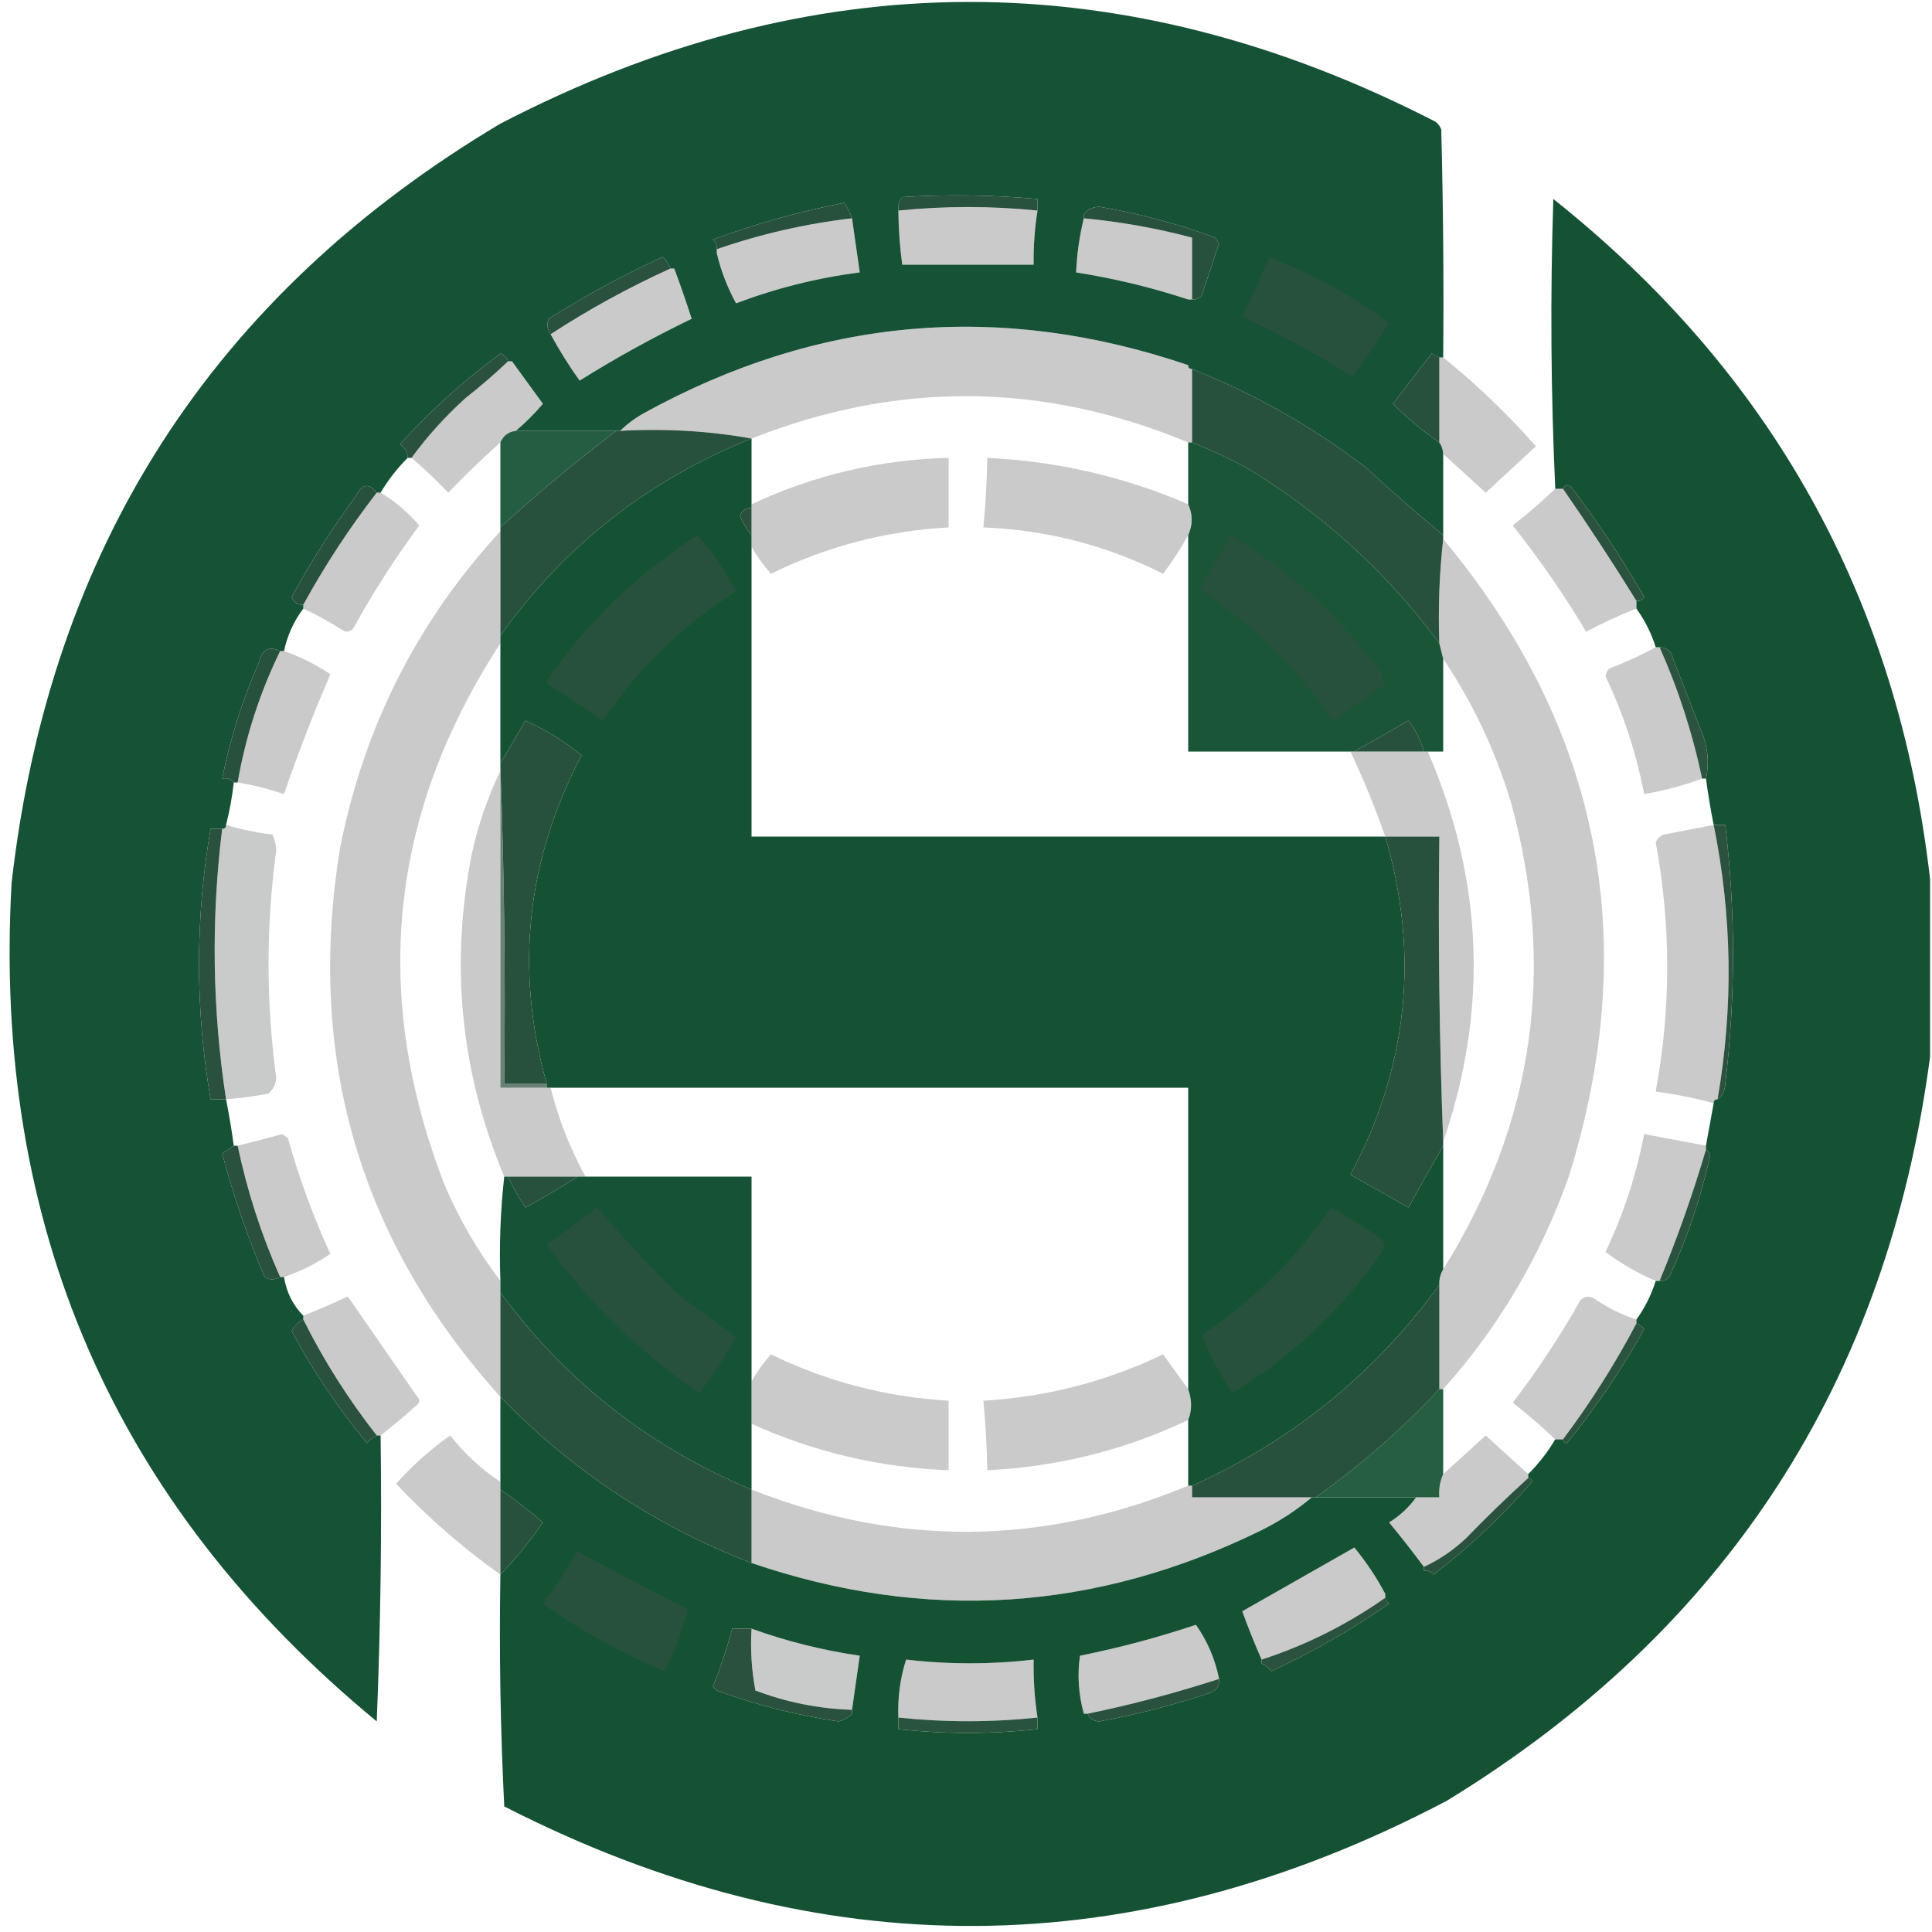 <?xml version="1.0" encoding="UTF-8"?>
<!DOCTYPE svg PUBLIC "-//W3C//DTD SVG 1.1//EN" "http://www.w3.org/Graphics/SVG/1.1/DTD/svg11.dtd">
<svg xmlns="http://www.w3.org/2000/svg" version="1.1" width="500px" height="500px" style="shape-rendering:geometricPrecision; text-rendering:geometricPrecision; image-rendering:optimizeQuality; fill-rule:evenodd; clip-rule:evenodd" xmlns:xlink="http://www.w3.org/1999/xlink">
<g><path style="opacity:0.983" fill="#135032" d="M 373.5,92.5 C 373.167,92.5 372.833,92.5 372.5,92.5C 371.85,92.196 371.183,91.863 370.5,91.5C 367.167,95.833 363.833,100.167 360.5,104.5C 364.202,108.203 368.202,111.537 372.5,114.5C 373.11,115.391 373.443,116.391 373.5,117.5C 373.5,124.5 373.5,131.5 373.5,138.5C 366.725,132.898 360.058,127.065 353.5,121C 339.707,110.435 324.707,101.935 308.5,95.5C 307.833,95.5 307.5,95.167 307.5,94.5C 307.5,88.833 307.5,83.167 307.5,77.5C 307.833,77.5 308.167,77.5 308.5,77.5C 309.496,77.586 310.329,77.252 311,76.5C 312.496,72.011 313.996,67.511 315.5,63C 315.167,62.5 314.833,62 314.5,61.5C 304.751,57.896 294.751,55.229 284.5,53.5C 282.667,53.585 281.334,54.252 280.5,55.5C 276.481,55.354 272.481,55.021 268.5,54.5C 268.5,53.5 268.5,52.5 268.5,51.5C 256.855,50.445 245.189,50.279 233.5,51C 232.663,52.011 232.33,53.178 232.5,54.5C 228.418,54.892 224.418,55.558 220.5,56.5C 220.029,55.099 219.362,53.766 218.5,52.5C 206.905,54.732 195.571,57.899 184.5,62C 185.252,62.671 185.586,63.504 185.5,64.5C 185.5,64.833 185.5,65.167 185.5,65.5C 181.721,66.558 178.054,67.891 174.5,69.5C 174.167,69.5 173.833,69.5 173.5,69.5C 173.092,68.357 172.425,67.357 171.5,66.5C 161.267,71.198 151.434,76.531 142,82.5C 141.421,83.928 141.588,85.262 142.5,86.5C 139.167,88.833 135.833,91.167 132.5,93.5C 132.167,93.5 131.833,93.5 131.5,93.5C 131.189,92.522 130.522,91.856 129.5,91.5C 120.087,98.409 111.42,106.242 103.5,115C 104.823,115.816 105.489,116.983 105.5,118.5C 102.785,121.214 100.451,124.214 98.5,127.5C 98.167,127.5 97.833,127.5 97.5,127.5C 95.475,124.899 93.642,125.232 92,128.5C 85.908,136.766 80.408,145.432 75.5,154.5C 76.005,155.919 77.005,156.585 78.5,156.5C 78.5,156.833 78.5,157.167 78.5,157.5C 76.031,160.774 74.364,164.441 73.5,168.5C 73.167,168.5 72.833,168.5 72.5,168.5C 69.586,167.095 67.753,168.095 67,171.5C 62.718,181.177 59.552,191.177 57.5,201.5C 58.791,201.263 59.791,201.596 60.5,202.5C 60.089,206.221 59.422,209.888 58.5,213.5C 58.5,214.167 58.167,214.5 57.5,214.5C 56.5,214.5 55.5,214.5 54.5,214.5C 50.5,237.833 50.5,261.167 54.5,284.5C 55.833,284.5 57.167,284.5 58.5,284.5C 59.295,288.476 59.962,292.476 60.5,296.5C 59.602,297.158 58.602,297.824 57.5,298.5C 60.37,309.444 64.037,320.11 68.5,330.5C 69.7,331.292 71.033,331.292 72.5,330.5C 72.833,330.5 73.167,330.5 73.5,330.5C 74.132,334.431 75.799,337.765 78.5,340.5C 78.5,340.833 78.5,341.167 78.5,341.5C 77.188,342.145 76.188,343.145 75.5,344.5C 81.009,354.857 87.509,364.523 95,373.5C 95.708,372.619 96.542,371.953 97.5,371.5C 97.833,371.5 98.167,371.5 98.5,371.5C 98.833,396.176 98.5,420.842 97.5,445.5C 29.506,389.44 -1.994,317.106 3,228.5C 12.87,141.864 55.037,76.364 129.5,32C 210.115,-9.833 290.781,-9.999 371.5,31.5C 372.192,32.025 372.692,32.692 373,33.5C 373.5,53.164 373.667,72.831 373.5,92.5 Z M 232.5,54.5 C 232.54,59.193 232.873,63.859 233.5,68.5C 244.833,68.5 256.167,68.5 267.5,68.5C 267.437,63.797 267.771,59.13 268.5,54.5C 272.481,55.021 276.481,55.354 280.5,55.5C 280.5,55.833 280.5,56.167 280.5,56.5C 279.372,61.062 278.705,65.728 278.5,70.5C 288.362,72.049 298.028,74.382 307.5,77.5C 307.5,83.167 307.5,88.833 307.5,94.5C 258.667,77.917 211.667,82.083 166.5,107C 164.253,108.277 162.253,109.777 160.5,111.5C 160.167,111.5 159.833,111.5 159.5,111.5C 150.833,111.5 142.167,111.5 133.5,111.5C 135.994,109.401 138.327,107.068 140.5,104.5C 137.809,100.815 135.142,97.148 132.5,93.5C 135.833,91.167 139.167,88.833 142.5,86.5C 144.728,90.612 147.228,94.612 150,98.5C 159.345,92.659 169.012,87.326 179,82.5C 177.63,78.228 176.13,73.894 174.5,69.5C 178.054,67.891 181.721,66.558 185.5,65.5C 186.581,70.078 188.247,74.412 190.5,78.5C 200.858,74.577 211.525,71.91 222.5,70.5C 221.833,65.833 221.167,61.167 220.5,56.5C 224.418,55.558 228.418,54.892 232.5,54.5 Z"/></g>
<g><path style="opacity:0.99" fill="#28513d" d="M 268.5,54.5 C 256.556,53.278 244.556,53.278 232.5,54.5C 232.33,53.178 232.663,52.011 233.5,51C 245.189,50.279 256.855,50.445 268.5,51.5C 268.5,52.5 268.5,53.5 268.5,54.5 Z"/></g>
<g><path style="opacity:0.987" fill="#135032" d="M 499.5,227.5 C 499.5,242.833 499.5,258.167 499.5,273.5C 488.349,357.671 446.682,421.838 374.5,466C 293.41,508.743 212.077,509.243 130.5,467.5C 129.5,447.511 129.167,427.511 129.5,407.5C 133.507,403.346 137.173,398.846 140.5,394C 136.957,390.951 133.291,388.118 129.5,385.5C 129.5,384.833 129.5,384.167 129.5,383.5C 129.5,376.167 129.5,368.833 129.5,361.5C 147.973,380.576 169.64,394.909 194.5,404.5C 194.5,410.167 194.5,415.833 194.5,421.5C 192.833,421.5 191.167,421.5 189.5,421.5C 188.134,426.573 186.468,431.573 184.5,436.5C 184.833,436.833 185.167,437.167 185.5,437.5C 195.702,441.242 206.202,443.908 217,445.5C 218.434,445.138 219.601,444.472 220.5,443.5C 224.519,443.646 228.519,443.979 232.5,444.5C 232.5,445.5 232.5,446.5 232.5,447.5C 244.493,448.811 256.493,448.811 268.5,447.5C 268.5,446.5 268.5,445.5 268.5,444.5C 272.481,443.979 276.481,443.646 280.5,443.5C 280.833,443.5 281.167,443.5 281.5,443.5C 281.97,444.693 282.97,445.36 284.5,445.5C 294.344,443.698 304.011,441.198 313.5,438C 314.973,437.29 315.64,436.124 315.5,434.5C 319.054,432.891 322.721,431.558 326.5,430.5C 327.458,430.953 328.292,431.619 329,432.5C 339.737,427.551 349.904,421.718 359.5,415C 358.944,414.617 358.611,414.117 358.5,413.5C 358.5,413.167 358.5,412.833 358.5,412.5C 362.078,410.925 365.411,408.925 368.5,406.5C 369.496,406.414 370.329,406.748 371,407.5C 380.334,400.332 388.834,392.332 396.5,383.5C 396.376,382.893 396.043,382.56 395.5,382.5C 395.5,382.167 395.5,381.833 395.5,381.5C 398.209,378.792 400.542,375.792 402.5,372.5C 403.167,372.5 403.833,372.5 404.5,372.5C 404.56,373.043 404.893,373.376 405.5,373.5C 413.033,364.272 419.699,354.439 425.5,344C 424.956,343.283 424.289,342.783 423.5,342.5C 423.5,342.167 423.5,341.833 423.5,341.5C 425.674,338.485 427.341,335.151 428.5,331.5C 428.833,331.5 429.167,331.5 429.5,331.5C 430.496,331.586 431.329,331.252 432,330.5C 436.595,320.548 440.095,310.214 442.5,299.5C 442.457,298.584 442.124,297.917 441.5,297.5C 441.5,297.167 441.5,296.833 441.5,296.5C 442.167,292.833 442.833,289.167 443.5,285.5C 443.5,284.833 443.833,284.5 444.5,284.5C 445.748,283.666 446.415,282.333 446.5,280.5C 449.166,258.158 449.166,235.824 446.5,213.5C 445.5,213.5 444.5,213.5 443.5,213.5C 442.705,209.524 442.038,205.524 441.5,201.5C 442.448,197.11 441.948,192.777 440,188.5C 437.667,182.5 435.333,176.5 433,170.5C 432.578,168.574 431.411,167.574 429.5,167.5C 429.167,167.5 428.833,167.5 428.5,167.5C 427.341,163.849 425.674,160.515 423.5,157.5C 423.5,156.833 423.5,156.167 423.5,155.5C 424.376,155.631 425.043,155.298 425.5,154.5C 419.922,144.76 413.756,135.427 407,126.5C 406.023,125.226 405.189,125.226 404.5,126.5C 403.833,126.5 403.167,126.5 402.5,126.5C 401.352,101.543 401.186,76.543 402,51.5C 458.725,96.607 491.225,155.273 499.5,227.5 Z M 339.5,387.5 C 339.833,387.5 340.167,387.5 340.5,387.5C 349.167,387.5 357.833,387.5 366.5,387.5C 364.621,390.115 362.288,392.281 359.5,394C 362.64,397.812 365.64,401.645 368.5,405.5C 368.5,405.833 368.5,406.167 368.5,406.5C 365.411,408.925 362.078,410.925 358.5,412.5C 356.251,408.246 353.585,404.246 350.5,400.5C 340.773,406.026 331.106,411.526 321.5,417C 323.044,421.249 324.71,425.415 326.5,429.5C 326.5,429.833 326.5,430.167 326.5,430.5C 322.721,431.558 319.054,432.891 315.5,434.5C 314.454,429.341 312.454,424.674 309.5,420.5C 299.661,423.793 289.661,426.46 279.5,428.5C 278.785,433.519 279.118,438.519 280.5,443.5C 276.481,443.646 272.481,443.979 268.5,444.5C 267.746,439.537 267.413,434.537 267.5,429.5C 256.487,430.788 245.487,430.788 234.5,429.5C 232.958,434.377 232.291,439.377 232.5,444.5C 228.519,443.979 224.519,443.646 220.5,443.5C 220.5,443.167 220.5,442.833 220.5,442.5C 221.167,437.833 221.833,433.167 222.5,428.5C 212.908,427.102 203.574,424.769 194.5,421.5C 194.5,415.833 194.5,410.167 194.5,404.5C 239.636,419.898 283.636,417.064 326.5,396C 331.24,393.64 335.574,390.807 339.5,387.5 Z"/></g>
<g><path style="opacity:0.994" fill="#28513d" d="M 220.5,56.5 C 208.547,57.891 196.88,60.557 185.5,64.5C 185.586,63.504 185.252,62.671 184.5,62C 195.571,57.899 206.905,54.732 218.5,52.5C 219.362,53.766 220.029,55.099 220.5,56.5 Z"/></g>
<g><path style="opacity:0.305" fill="#535453" d="M 268.5,54.5 C 267.771,59.13 267.437,63.797 267.5,68.5C 256.167,68.5 244.833,68.5 233.5,68.5C 232.873,63.859 232.54,59.193 232.5,54.5C 244.556,53.278 256.556,53.278 268.5,54.5 Z"/></g>
<g><path style="opacity:0.997" fill="#28513d" d="M 308.5,77.5 C 308.5,72.167 308.5,66.833 308.5,61.5C 299.315,59.063 289.982,57.397 280.5,56.5C 280.5,56.167 280.5,55.833 280.5,55.5C 281.334,54.252 282.667,53.585 284.5,53.5C 294.751,55.229 304.751,57.896 314.5,61.5C 314.833,62 315.167,62.5 315.5,63C 313.996,67.511 312.496,72.011 311,76.5C 310.329,77.252 309.496,77.586 308.5,77.5 Z"/></g>
<g><path style="opacity:0.307" fill="#535453" d="M 220.5,56.5 C 221.167,61.167 221.833,65.833 222.5,70.5C 211.525,71.91 200.858,74.577 190.5,78.5C 188.247,74.412 186.581,70.078 185.5,65.5C 185.5,65.167 185.5,64.833 185.5,64.5C 196.88,60.557 208.547,57.891 220.5,56.5 Z"/></g>
<g><path style="opacity:0.311" fill="#535453" d="M 280.5,56.5 C 289.982,57.397 299.315,59.063 308.5,61.5C 308.5,66.833 308.5,72.167 308.5,77.5C 308.167,77.5 307.833,77.5 307.5,77.5C 298.028,74.382 288.362,72.049 278.5,70.5C 278.705,65.728 279.372,61.062 280.5,56.5 Z"/></g>
<g><path style="opacity:0.995" fill="#29513d" d="M 173.5,69.5 C 162.717,74.391 152.384,80.057 142.5,86.5C 141.588,85.262 141.421,83.928 142,82.5C 151.434,76.531 161.267,71.198 171.5,66.5C 172.425,67.357 173.092,68.357 173.5,69.5 Z"/></g>
<g><path style="opacity:1" fill="#27513c" d="M 328.5,66.5 C 339.576,70.87 349.91,76.537 359.5,83.5C 356.581,88.34 353.414,93.006 350,97.5C 340.9,91.698 331.4,86.531 321.5,82C 323.933,76.863 326.266,71.696 328.5,66.5 Z"/></g>
<g><path style="opacity:0.309" fill="#545454" d="M 173.5,69.5 C 173.833,69.5 174.167,69.5 174.5,69.5C 176.13,73.894 177.63,78.228 179,82.5C 169.012,87.326 159.345,92.659 150,98.5C 147.228,94.612 144.728,90.612 142.5,86.5C 152.384,80.057 162.717,74.391 173.5,69.5 Z"/></g>
<g><path style="opacity:0.309" fill="#545454" d="M 307.5,94.5 C 307.5,95.167 307.833,95.5 308.5,95.5C 308.5,101.833 308.5,108.167 308.5,114.5C 308.167,114.5 307.833,114.5 307.5,114.5C 269.993,98.876 232.327,98.542 194.5,113.5C 183.549,111.522 172.216,110.856 160.5,111.5C 162.253,109.777 164.253,108.277 166.5,107C 211.667,82.083 258.667,77.917 307.5,94.5 Z"/></g>
<g><path style="opacity:0.994" fill="#29513d" d="M 131.5,93.5 C 128.026,96.802 124.359,99.968 120.5,103C 115.234,107.759 110.567,112.925 106.5,118.5C 106.167,118.5 105.833,118.5 105.5,118.5C 105.489,116.983 104.823,115.816 103.5,115C 111.42,106.242 120.087,98.409 129.5,91.5C 130.522,91.856 131.189,92.522 131.5,93.5 Z"/></g>
<g><path style="opacity:1" fill="#27513c" d="M 372.5,92.5 C 372.5,99.833 372.5,107.167 372.5,114.5C 368.202,111.537 364.202,108.203 360.5,104.5C 363.833,100.167 367.167,95.833 370.5,91.5C 371.183,91.863 371.85,92.196 372.5,92.5 Z"/></g>
<g><path style="opacity:0.308" fill="#545454" d="M 372.5,92.5 C 372.833,92.5 373.167,92.5 373.5,92.5C 382.165,99.499 390.165,107.166 397.5,115.5C 393.193,119.472 388.859,123.472 384.5,127.5C 380.813,124.145 377.147,120.811 373.5,117.5C 373.443,116.391 373.11,115.391 372.5,114.5C 372.5,107.167 372.5,99.833 372.5,92.5 Z"/></g>
<g><path style="opacity:0.309" fill="#535453" d="M 131.5,93.5 C 131.833,93.5 132.167,93.5 132.5,93.5C 135.142,97.148 137.809,100.815 140.5,104.5C 138.327,107.068 135.994,109.401 133.5,111.5C 131.596,111.738 130.262,112.738 129.5,114.5C 124.869,118.63 120.369,122.963 116,127.5C 112.938,124.268 109.771,121.268 106.5,118.5C 110.567,112.925 115.234,107.759 120.5,103C 124.359,99.968 128.026,96.802 131.5,93.5 Z"/></g>
<g><path style="opacity:1" fill="#27513c" d="M 308.5,95.5 C 324.707,101.935 339.707,110.435 353.5,121C 360.058,127.065 366.725,132.898 373.5,138.5C 373.5,138.833 373.5,139.167 373.5,139.5C 372.507,148.318 372.173,157.318 372.5,166.5C 358.904,148.076 342.237,132.909 322.5,121C 317.932,118.548 313.265,116.382 308.5,114.5C 308.5,108.167 308.5,101.833 308.5,95.5 Z"/></g>
<g><path style="opacity:0.92" fill="#135032" d="M 133.5,111.5 C 142.167,111.5 150.833,111.5 159.5,111.5C 149.1,119.365 139.1,127.698 129.5,136.5C 129.5,129.167 129.5,121.833 129.5,114.5C 130.262,112.738 131.596,111.738 133.5,111.5 Z"/></g>
<g><path style="opacity:1" fill="#28513d" d="M 159.5,111.5 C 159.833,111.5 160.167,111.5 160.5,111.5C 172.216,110.856 183.549,111.522 194.5,113.5C 167.852,124.148 146.185,141.148 129.5,164.5C 129.5,155.5 129.5,146.5 129.5,137.5C 129.5,137.167 129.5,136.833 129.5,136.5C 139.1,127.698 149.1,119.365 159.5,111.5 Z"/></g>
<g><path style="opacity:0.987" fill="#135032" d="M 194.5,113.5 C 194.5,119.167 194.5,124.833 194.5,130.5C 194.5,130.833 194.5,131.167 194.5,131.5C 193.005,131.415 192.005,132.081 191.5,133.5C 192.275,135.396 193.275,137.063 194.5,138.5C 194.5,139.5 194.5,140.5 194.5,141.5C 194.5,166.5 194.5,191.5 194.5,216.5C 249.167,216.5 303.833,216.5 358.5,216.5C 367.403,246.877 364.403,276.044 349.5,304C 354.5,306.833 359.5,309.667 364.5,312.5C 367.516,307.06 370.516,301.726 373.5,296.5C 373.5,307.167 373.5,317.833 373.5,328.5C 372.766,329.708 372.433,331.041 372.5,332.5C 355.768,355.528 334.435,372.861 308.5,384.5C 308.167,384.5 307.833,384.5 307.5,384.5C 307.5,378.833 307.5,373.167 307.5,367.5C 308.497,364.995 308.497,362.328 307.5,359.5C 307.5,333.5 307.5,307.5 307.5,281.5C 252.5,281.5 197.5,281.5 142.5,281.5C 142.167,281.5 141.833,281.5 141.5,281.5C 141.5,281.167 141.5,280.833 141.5,280.5C 133.214,251.034 136.214,222.701 150.5,195.5C 146.122,191.888 141.289,188.888 136,186.5C 133.807,190.23 131.64,193.897 129.5,197.5C 129.5,187.167 129.5,176.833 129.5,166.5C 129.5,165.833 129.5,165.167 129.5,164.5C 146.185,141.148 167.852,124.148 194.5,113.5 Z"/></g>
<g><path style="opacity:0.968" fill="#135032" d="M 307.5,114.5 C 307.833,114.5 308.167,114.5 308.5,114.5C 313.265,116.382 317.932,118.548 322.5,121C 342.237,132.909 358.904,148.076 372.5,166.5C 372.833,167.833 373.167,169.167 373.5,170.5C 373.5,178.5 373.5,186.5 373.5,194.5C 372.167,194.5 370.833,194.5 369.5,194.5C 369.167,194.5 368.833,194.5 368.5,194.5C 367.705,191.577 366.372,188.91 364.5,186.5C 359.771,189.194 355.104,191.86 350.5,194.5C 350.167,194.5 349.833,194.5 349.5,194.5C 335.5,194.5 321.5,194.5 307.5,194.5C 307.5,175.833 307.5,157.167 307.5,138.5C 308.714,135.796 308.714,133.129 307.5,130.5C 307.5,125.167 307.5,119.833 307.5,114.5 Z"/></g>
<g><path style="opacity:0.306" fill="#545454" d="M 194.5,141.5 C 194.5,140.5 194.5,139.5 194.5,138.5C 194.5,136.167 194.5,133.833 194.5,131.5C 194.5,131.167 194.5,130.833 194.5,130.5C 210.629,122.94 227.629,118.94 245.5,118.5C 245.5,124.5 245.5,130.5 245.5,136.5C 229.348,137.371 214.015,141.371 199.5,148.5C 197.578,146.313 195.912,143.98 194.5,141.5 Z"/></g>
<g><path style="opacity:0.306" fill="#545454" d="M 307.5,130.5 C 308.714,133.129 308.714,135.796 307.5,138.5C 305.595,141.968 303.429,145.302 301,148.5C 286.377,141.136 270.877,137.136 254.5,136.5C 255.074,130.516 255.407,124.516 255.5,118.5C 273.591,119.357 290.924,123.357 307.5,130.5 Z"/></g>
<g><path style="opacity:0.994" fill="#28513d" d="M 97.5,127.5 C 90.421,136.654 84.087,146.32 78.5,156.5C 77.005,156.585 76.005,155.919 75.5,154.5C 80.408,145.432 85.908,136.766 92,128.5C 93.642,125.232 95.475,124.899 97.5,127.5 Z"/></g>
<g><path style="opacity:0.31" fill="#545454" d="M 402.5,126.5 C 403.167,126.5 403.833,126.5 404.5,126.5C 411.085,136.004 417.418,145.671 423.5,155.5C 423.5,156.167 423.5,156.833 423.5,157.5C 419.069,159.215 414.735,161.215 410.5,163.5C 404.796,153.935 398.463,144.769 391.5,136C 395.359,132.968 399.026,129.802 402.5,126.5 Z"/></g>
<g><path style="opacity:0.989" fill="#2a513d" d="M 423.5,155.5 C 417.418,145.671 411.085,136.004 404.5,126.5C 405.189,125.226 406.023,125.226 407,126.5C 413.756,135.427 419.922,144.76 425.5,154.5C 425.043,155.298 424.376,155.631 423.5,155.5 Z"/></g>
<g><path style="opacity:0.308" fill="#535454" d="M 97.5,127.5 C 97.833,127.5 98.167,127.5 98.5,127.5C 102.275,129.771 105.608,132.605 108.5,136C 102.257,144.42 96.591,153.254 91.5,162.5C 90.635,163.583 89.635,163.749 88.5,163C 85.277,160.938 81.943,159.104 78.5,157.5C 78.5,157.167 78.5,156.833 78.5,156.5C 84.087,146.32 90.421,136.654 97.5,127.5 Z"/></g>
<g><path style="opacity:1" fill="#29513d" d="M 194.5,131.5 C 194.5,133.833 194.5,136.167 194.5,138.5C 193.275,137.063 192.275,135.396 191.5,133.5C 192.005,132.081 193.005,131.415 194.5,131.5 Z"/></g>
<g><path style="opacity:0.31" fill="#545454" d="M 129.5,137.5 C 129.5,146.5 129.5,155.5 129.5,164.5C 129.5,165.167 129.5,165.833 129.5,166.5C 100.773,210.553 95.939,257.22 115,306.5C 118.85,315.551 123.684,323.885 129.5,331.5C 129.5,332.5 129.5,333.5 129.5,334.5C 129.5,343.5 129.5,352.5 129.5,361.5C 93.044,321.046 79.21,273.713 88,219.5C 94.209,188.081 108.042,160.747 129.5,137.5 Z"/></g>
<g><path style="opacity:1" fill="#27513c" d="M 180.5,138.5 C 184.36,142.879 187.694,147.713 190.5,153C 176.711,161.789 165.211,172.956 156,186.5C 151.586,183.376 147.086,180.376 142.5,177.5C 141.479,176.998 141.312,176.332 142,175.5C 152.446,160.551 165.279,148.218 180.5,138.5 Z"/></g>
<g><path style="opacity:1" fill="#27513c" d="M 318.5,138.5 C 333.64,147.466 346.473,159.133 357,173.5C 357.982,174.759 358.315,176.092 358,177.5C 353.667,180.5 349.333,183.5 345,186.5C 335.618,172.951 324.118,161.618 310.5,152.5C 313.19,147.779 315.857,143.112 318.5,138.5 Z"/></g>
<g><path style="opacity:0.309" fill="#545454" d="M 373.5,139.5 C 414.21,188.389 425.043,243.389 406,304.5C 398.709,325.105 387.876,343.438 373.5,359.5C 373.167,359.5 372.833,359.5 372.5,359.5C 372.5,350.5 372.5,341.5 372.5,332.5C 372.433,331.041 372.766,329.708 373.5,328.5C 396.999,290.843 402.832,250.51 391,207.5C 386.965,194.181 381.131,181.848 373.5,170.5C 373.167,169.167 372.833,167.833 372.5,166.5C 372.173,157.318 372.507,148.318 373.5,139.5 Z"/></g>
<g><path style="opacity:0.994" fill="#28513d" d="M 72.5,168.5 C 67.232,179.305 63.565,190.638 61.5,202.5C 61.167,202.5 60.833,202.5 60.5,202.5C 59.791,201.596 58.791,201.263 57.5,201.5C 59.552,191.177 62.718,181.177 67,171.5C 67.753,168.095 69.586,167.095 72.5,168.5 Z"/></g>
<g><path style="opacity:0.309" fill="#545454" d="M 428.5,167.5 C 428.833,167.5 429.167,167.5 429.5,167.5C 434.367,178.436 438.034,189.769 440.5,201.5C 435.728,203.278 430.728,204.611 425.5,205.5C 423.473,194.92 420.14,184.753 415.5,175C 415.645,174.228 415.978,173.561 416.5,173C 420.646,171.426 424.646,169.593 428.5,167.5 Z"/></g>
<g><path style="opacity:0.988" fill="#2a513e" d="M 429.5,167.5 C 431.411,167.574 432.578,168.574 433,170.5C 435.333,176.5 437.667,182.5 440,188.5C 441.948,192.777 442.448,197.11 441.5,201.5C 441.167,201.5 440.833,201.5 440.5,201.5C 438.034,189.769 434.367,178.436 429.5,167.5 Z"/></g>
<g><path style="opacity:0.309" fill="#535453" d="M 72.5,168.5 C 72.833,168.5 73.167,168.5 73.5,168.5C 77.757,169.962 81.757,171.962 85.5,174.5C 81.095,184.721 77.095,195.054 73.5,205.5C 69.571,204.184 65.571,203.184 61.5,202.5C 63.565,190.638 67.232,179.305 72.5,168.5 Z"/></g>
<g><path style="opacity:1" fill="#27513c" d="M 141.5,280.5 C 137.833,280.5 134.167,280.5 130.5,280.5C 130.831,252.995 130.498,225.662 129.5,198.5C 129.5,198.167 129.5,197.833 129.5,197.5C 131.64,193.897 133.807,190.23 136,186.5C 141.289,188.888 146.122,191.888 150.5,195.5C 136.214,222.701 133.214,251.034 141.5,280.5 Z"/></g>
<g><path style="opacity:1" fill="#27513c" d="M 368.5,194.5 C 362.5,194.5 356.5,194.5 350.5,194.5C 355.104,191.86 359.771,189.194 364.5,186.5C 366.372,188.91 367.705,191.577 368.5,194.5 Z"/></g>
<g><path style="opacity:0.306" fill="#535454" d="M 349.5,194.5 C 349.833,194.5 350.167,194.5 350.5,194.5C 356.5,194.5 362.5,194.5 368.5,194.5C 368.833,194.5 369.167,194.5 369.5,194.5C 383.886,227.61 385.219,261.277 373.5,295.5C 372.502,269.339 372.169,243.005 372.5,216.5C 367.833,216.5 363.167,216.5 358.5,216.5C 355.892,209.011 352.892,201.677 349.5,194.5 Z"/></g>
<g><path style="opacity:0.729" fill="#315241" d="M 129.5,198.5 C 130.498,225.662 130.831,252.995 130.5,280.5C 134.167,280.5 137.833,280.5 141.5,280.5C 141.5,280.833 141.5,281.167 141.5,281.5C 137.5,281.5 133.5,281.5 129.5,281.5C 129.5,254.167 129.5,226.833 129.5,199.5C 129.5,199.167 129.5,198.833 129.5,198.5 Z"/></g>
<g><path style="opacity:0.309" fill="#545454" d="M 129.5,199.5 C 129.5,226.833 129.5,254.167 129.5,281.5C 133.5,281.5 137.5,281.5 141.5,281.5C 141.833,281.5 142.167,281.5 142.5,281.5C 144.518,289.554 147.518,297.221 151.5,304.5C 150.833,304.5 150.167,304.5 149.5,304.5C 143.5,304.5 137.5,304.5 131.5,304.5C 131.167,304.5 130.833,304.5 130.5,304.5C 119.294,277.741 116.46,250.074 122,221.5C 123.636,213.755 126.136,206.422 129.5,199.5 Z"/></g>
<g><path style="opacity:0.312" fill="#535453" d="M 443.5,213.5 C 448.286,237.062 448.619,260.729 444.5,284.5C 443.833,284.5 443.5,284.833 443.5,285.5C 438.593,284.181 433.593,283.181 428.5,282.5C 432.462,261 432.462,239.5 428.5,218C 428.905,217.055 429.572,216.388 430.5,216C 434.853,215.164 439.187,214.331 443.5,213.5 Z"/></g>
<g><path style="opacity:0.997" fill="#29513d" d="M 57.5,214.5 C 54.607,237.892 54.94,261.225 58.5,284.5C 57.167,284.5 55.833,284.5 54.5,284.5C 50.5,261.167 50.5,237.833 54.5,214.5C 55.5,214.5 56.5,214.5 57.5,214.5 Z"/></g>
<g><path style="opacity:0.309" fill="#535454" d="M 58.5,213.5 C 62.394,214.646 66.394,215.479 70.5,216C 71.108,217.231 71.441,218.564 71.5,220C 68.833,239.667 68.833,259.333 71.5,279C 71.325,280.658 70.658,281.991 69.5,283C 65.855,283.719 62.188,284.219 58.5,284.5C 54.94,261.225 54.607,237.892 57.5,214.5C 58.167,214.5 58.5,214.167 58.5,213.5 Z"/></g>
<g><path style="opacity:0.992" fill="#2b513e" d="M 443.5,213.5 C 444.5,213.5 445.5,213.5 446.5,213.5C 449.166,235.824 449.166,258.158 446.5,280.5C 446.415,282.333 445.748,283.666 444.5,284.5C 448.619,260.729 448.286,237.062 443.5,213.5 Z"/></g>
<g><path style="opacity:1" fill="#27513c" d="M 358.5,216.5 C 363.167,216.5 367.833,216.5 372.5,216.5C 372.169,243.005 372.502,269.339 373.5,295.5C 373.5,295.833 373.5,296.167 373.5,296.5C 370.516,301.726 367.516,307.06 364.5,312.5C 359.5,309.667 354.5,306.833 349.5,304C 364.403,276.044 367.403,246.877 358.5,216.5 Z"/></g>
<g><path style="opacity:0.306" fill="#545454" d="M 73.5,330.5 C 73.167,330.5 72.833,330.5 72.5,330.5C 67.634,319.569 63.968,308.236 61.5,296.5C 65.337,295.582 69.17,294.582 73,293.5C 73.5,293.833 74,294.167 74.5,294.5C 77.376,304.796 81.043,314.796 85.5,324.5C 81.752,327.041 77.752,329.041 73.5,330.5 Z"/></g>
<g><path style="opacity:0.309" fill="#545454" d="M 441.5,296.5 C 441.5,296.833 441.5,297.167 441.5,297.5C 438.096,309.044 434.096,320.377 429.5,331.5C 429.167,331.5 428.833,331.5 428.5,331.5C 423.906,329.534 419.573,327.034 415.5,324C 420.14,314.247 423.473,304.08 425.5,293.5C 430.833,294.5 436.167,295.5 441.5,296.5 Z"/></g>
<g><path style="opacity:0.996" fill="#29513d" d="M 60.5,296.5 C 60.833,296.5 61.167,296.5 61.5,296.5C 63.968,308.236 67.634,319.569 72.5,330.5C 71.033,331.292 69.7,331.292 68.5,330.5C 64.037,320.11 60.37,309.444 57.5,298.5C 58.602,297.824 59.602,297.158 60.5,296.5 Z"/></g>
<g><path style="opacity:0.981" fill="#135032" d="M 130.5,304.5 C 130.833,304.5 131.167,304.5 131.5,304.5C 132.735,307.301 134.235,309.968 136,312.5C 140.67,309.97 145.17,307.303 149.5,304.5C 150.167,304.5 150.833,304.5 151.5,304.5C 165.833,304.5 180.167,304.5 194.5,304.5C 194.5,322.167 194.5,339.833 194.5,357.5C 194.5,361.167 194.5,364.833 194.5,368.5C 194.5,374.167 194.5,379.833 194.5,385.5C 168.093,374.472 146.426,357.472 129.5,334.5C 129.5,333.5 129.5,332.5 129.5,331.5C 129.173,322.318 129.507,313.318 130.5,304.5 Z"/></g>
<g><path style="opacity:0.992" fill="#2a513e" d="M 441.5,297.5 C 442.124,297.917 442.457,298.584 442.5,299.5C 440.095,310.214 436.595,320.548 432,330.5C 431.329,331.252 430.496,331.586 429.5,331.5C 434.096,320.377 438.096,309.044 441.5,297.5 Z"/></g>
<g><path style="opacity:1" fill="#27513c" d="M 131.5,304.5 C 137.5,304.5 143.5,304.5 149.5,304.5C 145.17,307.303 140.67,309.97 136,312.5C 134.235,309.968 132.735,307.301 131.5,304.5 Z"/></g>
<g><path style="opacity:1" fill="#27513c" d="M 154.5,312.5 C 161.11,320.096 168.11,327.596 175.5,335C 180.5,338.667 185.5,342.333 190.5,346C 187.706,351.09 184.54,355.923 181,360.5C 165.472,350.006 152.306,337.172 141.5,322C 146.015,318.97 150.349,315.803 154.5,312.5 Z"/></g>
<g><path style="opacity:1" fill="#27513c" d="M 344.5,312.5 C 348.615,314.775 352.615,317.275 356.5,320C 358.007,320.837 358.507,322.004 358,323.5C 347.578,338.59 334.578,350.923 319,360.5C 315.74,355.638 313.074,350.638 311,345.5C 324.332,336.606 335.498,325.606 344.5,312.5 Z"/></g>
<g><path style="opacity:1" fill="#28513d" d="M 372.5,332.5 C 372.5,341.5 372.5,350.5 372.5,359.5C 362.722,369.951 352.055,379.285 340.5,387.5C 340.167,387.5 339.833,387.5 339.5,387.5C 329.167,387.5 318.833,387.5 308.5,387.5C 308.5,386.5 308.5,385.5 308.5,384.5C 334.435,372.861 355.768,355.528 372.5,332.5 Z"/></g>
<g><path style="opacity:0.308" fill="#545454" d="M 98.5,371.5 C 98.167,371.5 97.833,371.5 97.5,371.5C 90.156,362.148 83.823,352.148 78.5,341.5C 78.5,341.167 78.5,340.833 78.5,340.5C 82.37,338.983 86.204,337.316 90,335.5C 95.974,344.148 101.974,352.815 108,361.5C 108.667,362.167 108.667,362.833 108,363.5C 104.895,366.293 101.728,368.96 98.5,371.5 Z"/></g>
<g><path style="opacity:0.31" fill="#545454" d="M 423.5,341.5 C 423.5,341.833 423.5,342.167 423.5,342.5C 417.93,353.052 411.597,363.052 404.5,372.5C 403.833,372.5 403.167,372.5 402.5,372.5C 399.026,369.198 395.359,366.032 391.5,363C 397.954,354.595 403.788,345.762 409,336.5C 410.049,335.483 411.216,335.316 412.5,336C 415.91,338.372 419.577,340.205 423.5,341.5 Z"/></g>
<g><path style="opacity:1" fill="#28513d" d="M 129.5,334.5 C 146.426,357.472 168.093,374.472 194.5,385.5C 194.5,391.833 194.5,398.167 194.5,404.5C 169.64,394.909 147.973,380.576 129.5,361.5C 129.5,352.5 129.5,343.5 129.5,334.5 Z"/></g>
<g><path style="opacity:0.996" fill="#29513d" d="M 78.5,341.5 C 83.823,352.148 90.156,362.148 97.5,371.5C 96.542,371.953 95.708,372.619 95,373.5C 87.509,364.523 81.009,354.857 75.5,344.5C 76.188,343.145 77.188,342.145 78.5,341.5 Z"/></g>
<g><path style="opacity:0.306" fill="#545454" d="M 194.5,368.5 C 194.5,364.833 194.5,361.167 194.5,357.5C 195.912,355.02 197.578,352.687 199.5,350.5C 214.038,357.569 229.372,361.569 245.5,362.5C 245.5,368.5 245.5,374.5 245.5,380.5C 227.698,379.799 210.698,375.799 194.5,368.5 Z"/></g>
<g><path style="opacity:0.307" fill="#545454" d="M 307.5,359.5 C 308.497,362.328 308.497,364.995 307.5,367.5C 291.066,375.275 273.732,379.609 255.5,380.5C 255.407,374.484 255.074,368.484 254.5,362.5C 270.791,361.552 286.291,357.552 301,350.5C 303.178,353.537 305.345,356.537 307.5,359.5 Z"/></g>
<g><path style="opacity:0.986" fill="#2a513d" d="M 423.5,342.5 C 424.289,342.783 424.956,343.283 425.5,344C 419.699,354.439 413.033,364.272 405.5,373.5C 404.893,373.376 404.56,373.043 404.5,372.5C 411.597,363.052 417.93,353.052 423.5,342.5 Z"/></g>
<g><path style="opacity:0.915" fill="#135032" d="M 372.5,359.5 C 372.833,359.5 373.167,359.5 373.5,359.5C 373.5,366.833 373.5,374.167 373.5,381.5C 372.659,383.379 372.325,385.379 372.5,387.5C 370.5,387.5 368.5,387.5 366.5,387.5C 357.833,387.5 349.167,387.5 340.5,387.5C 352.055,379.285 362.722,369.951 372.5,359.5 Z"/></g>
<g><path style="opacity:0.308" fill="#545454" d="M 129.5,383.5 C 129.5,384.167 129.5,384.833 129.5,385.5C 129.5,392.833 129.5,400.167 129.5,407.5C 119.815,400.626 110.815,392.793 102.5,384C 106.72,379.277 111.387,375.11 116.5,371.5C 120.227,376.23 124.56,380.23 129.5,383.5 Z"/></g>
<g><path style="opacity:0.309" fill="#545454" d="M 395.5,381.5 C 395.5,381.833 395.5,382.167 395.5,382.5C 390.035,387.464 384.702,392.63 379.5,398C 376.208,401.138 372.542,403.638 368.5,405.5C 365.64,401.645 362.64,397.812 359.5,394C 362.288,392.281 364.621,390.115 366.5,387.5C 368.5,387.5 370.5,387.5 372.5,387.5C 372.325,385.379 372.659,383.379 373.5,381.5C 377.147,378.189 380.813,374.855 384.5,371.5C 388.213,374.884 391.879,378.217 395.5,381.5 Z"/></g>
<g><path style="opacity:0.994" fill="#2a513d" d="M 395.5,382.5 C 396.043,382.56 396.376,382.893 396.5,383.5C 388.834,392.332 380.334,400.332 371,407.5C 370.329,406.748 369.496,406.414 368.5,406.5C 368.5,406.167 368.5,405.833 368.5,405.5C 372.542,403.638 376.208,401.138 379.5,398C 384.702,392.63 390.035,387.464 395.5,382.5 Z"/></g>
<g><path style="opacity:0.309" fill="#545454" d="M 307.5,384.5 C 307.833,384.5 308.167,384.5 308.5,384.5C 308.5,385.5 308.5,386.5 308.5,387.5C 318.833,387.5 329.167,387.5 339.5,387.5C 335.574,390.807 331.24,393.64 326.5,396C 283.636,417.064 239.636,419.898 194.5,404.5C 194.5,398.167 194.5,391.833 194.5,385.5C 232.335,400.398 270.002,400.065 307.5,384.5 Z"/></g>
<g><path style="opacity:1" fill="#28513d" d="M 129.5,385.5 C 133.291,388.118 136.957,390.951 140.5,394C 137.173,398.846 133.507,403.346 129.5,407.5C 129.5,400.167 129.5,392.833 129.5,385.5 Z"/></g>
<g><path style="opacity:0.309" fill="#545454" d="M 358.5,412.5 C 358.5,412.833 358.5,413.167 358.5,413.5C 348.664,420.418 337.997,425.752 326.5,429.5C 324.71,425.415 323.044,421.249 321.5,417C 331.106,411.526 340.773,406.026 350.5,400.5C 353.585,404.246 356.251,408.246 358.5,412.5 Z"/></g>
<g><path style="opacity:1" fill="#27513c" d="M 149.5,401.5 C 158.867,406.602 168.367,411.602 178,416.5C 176.626,421.943 174.626,427.276 172,432.5C 160.807,427.822 150.307,421.989 140.5,415C 143.722,410.618 146.722,406.118 149.5,401.5 Z"/></g>
<g><path style="opacity:0.991" fill="#2a513d" d="M 358.5,413.5 C 358.611,414.117 358.944,414.617 359.5,415C 349.904,421.718 339.737,427.551 329,432.5C 328.292,431.619 327.458,430.953 326.5,430.5C 326.5,430.167 326.5,429.833 326.5,429.5C 337.997,425.752 348.664,420.418 358.5,413.5 Z"/></g>
<g><path style="opacity:0.309" fill="#545454" d="M 315.5,434.5 C 304.24,438.147 292.907,441.147 281.5,443.5C 281.167,443.5 280.833,443.5 280.5,443.5C 279.118,438.519 278.785,433.519 279.5,428.5C 289.661,426.46 299.661,423.793 309.5,420.5C 312.454,424.674 314.454,429.341 315.5,434.5 Z"/></g>
<g><path style="opacity:0.998" fill="#29513d" d="M 194.5,421.5 C 194.172,426.875 194.505,432.208 195.5,437.5C 203.554,440.555 211.888,442.222 220.5,442.5C 220.5,442.833 220.5,443.167 220.5,443.5C 219.601,444.472 218.434,445.138 217,445.5C 206.202,443.908 195.702,441.242 185.5,437.5C 185.167,437.167 184.833,436.833 184.5,436.5C 186.468,431.573 188.134,426.573 189.5,421.5C 191.167,421.5 192.833,421.5 194.5,421.5 Z"/></g>
<g><path style="opacity:0.31" fill="#535454" d="M 194.5,421.5 C 203.574,424.769 212.908,427.102 222.5,428.5C 221.833,433.167 221.167,437.833 220.5,442.5C 211.888,442.222 203.554,440.555 195.5,437.5C 194.505,432.208 194.172,426.875 194.5,421.5 Z"/></g>
<g><path style="opacity:0.308" fill="#545454" d="M 268.5,444.5 C 256.486,445.76 244.486,445.76 232.5,444.5C 232.291,439.377 232.958,434.377 234.5,429.5C 245.487,430.788 256.487,430.788 267.5,429.5C 267.413,434.537 267.746,439.537 268.5,444.5 Z"/></g>
<g><path style="opacity:0.995" fill="#2a513d" d="M 315.5,434.5 C 315.64,436.124 314.973,437.29 313.5,438C 304.011,441.198 294.344,443.698 284.5,445.5C 282.97,445.36 281.97,444.693 281.5,443.5C 292.907,441.147 304.24,438.147 315.5,434.5 Z"/></g>
<g><path style="opacity:0.986" fill="#28513d" d="M 232.5,444.5 C 244.486,445.76 256.486,445.76 268.5,444.5C 268.5,445.5 268.5,446.5 268.5,447.5C 256.493,448.811 244.493,448.811 232.5,447.5C 232.5,446.5 232.5,445.5 232.5,444.5 Z"/></g>
</svg>
